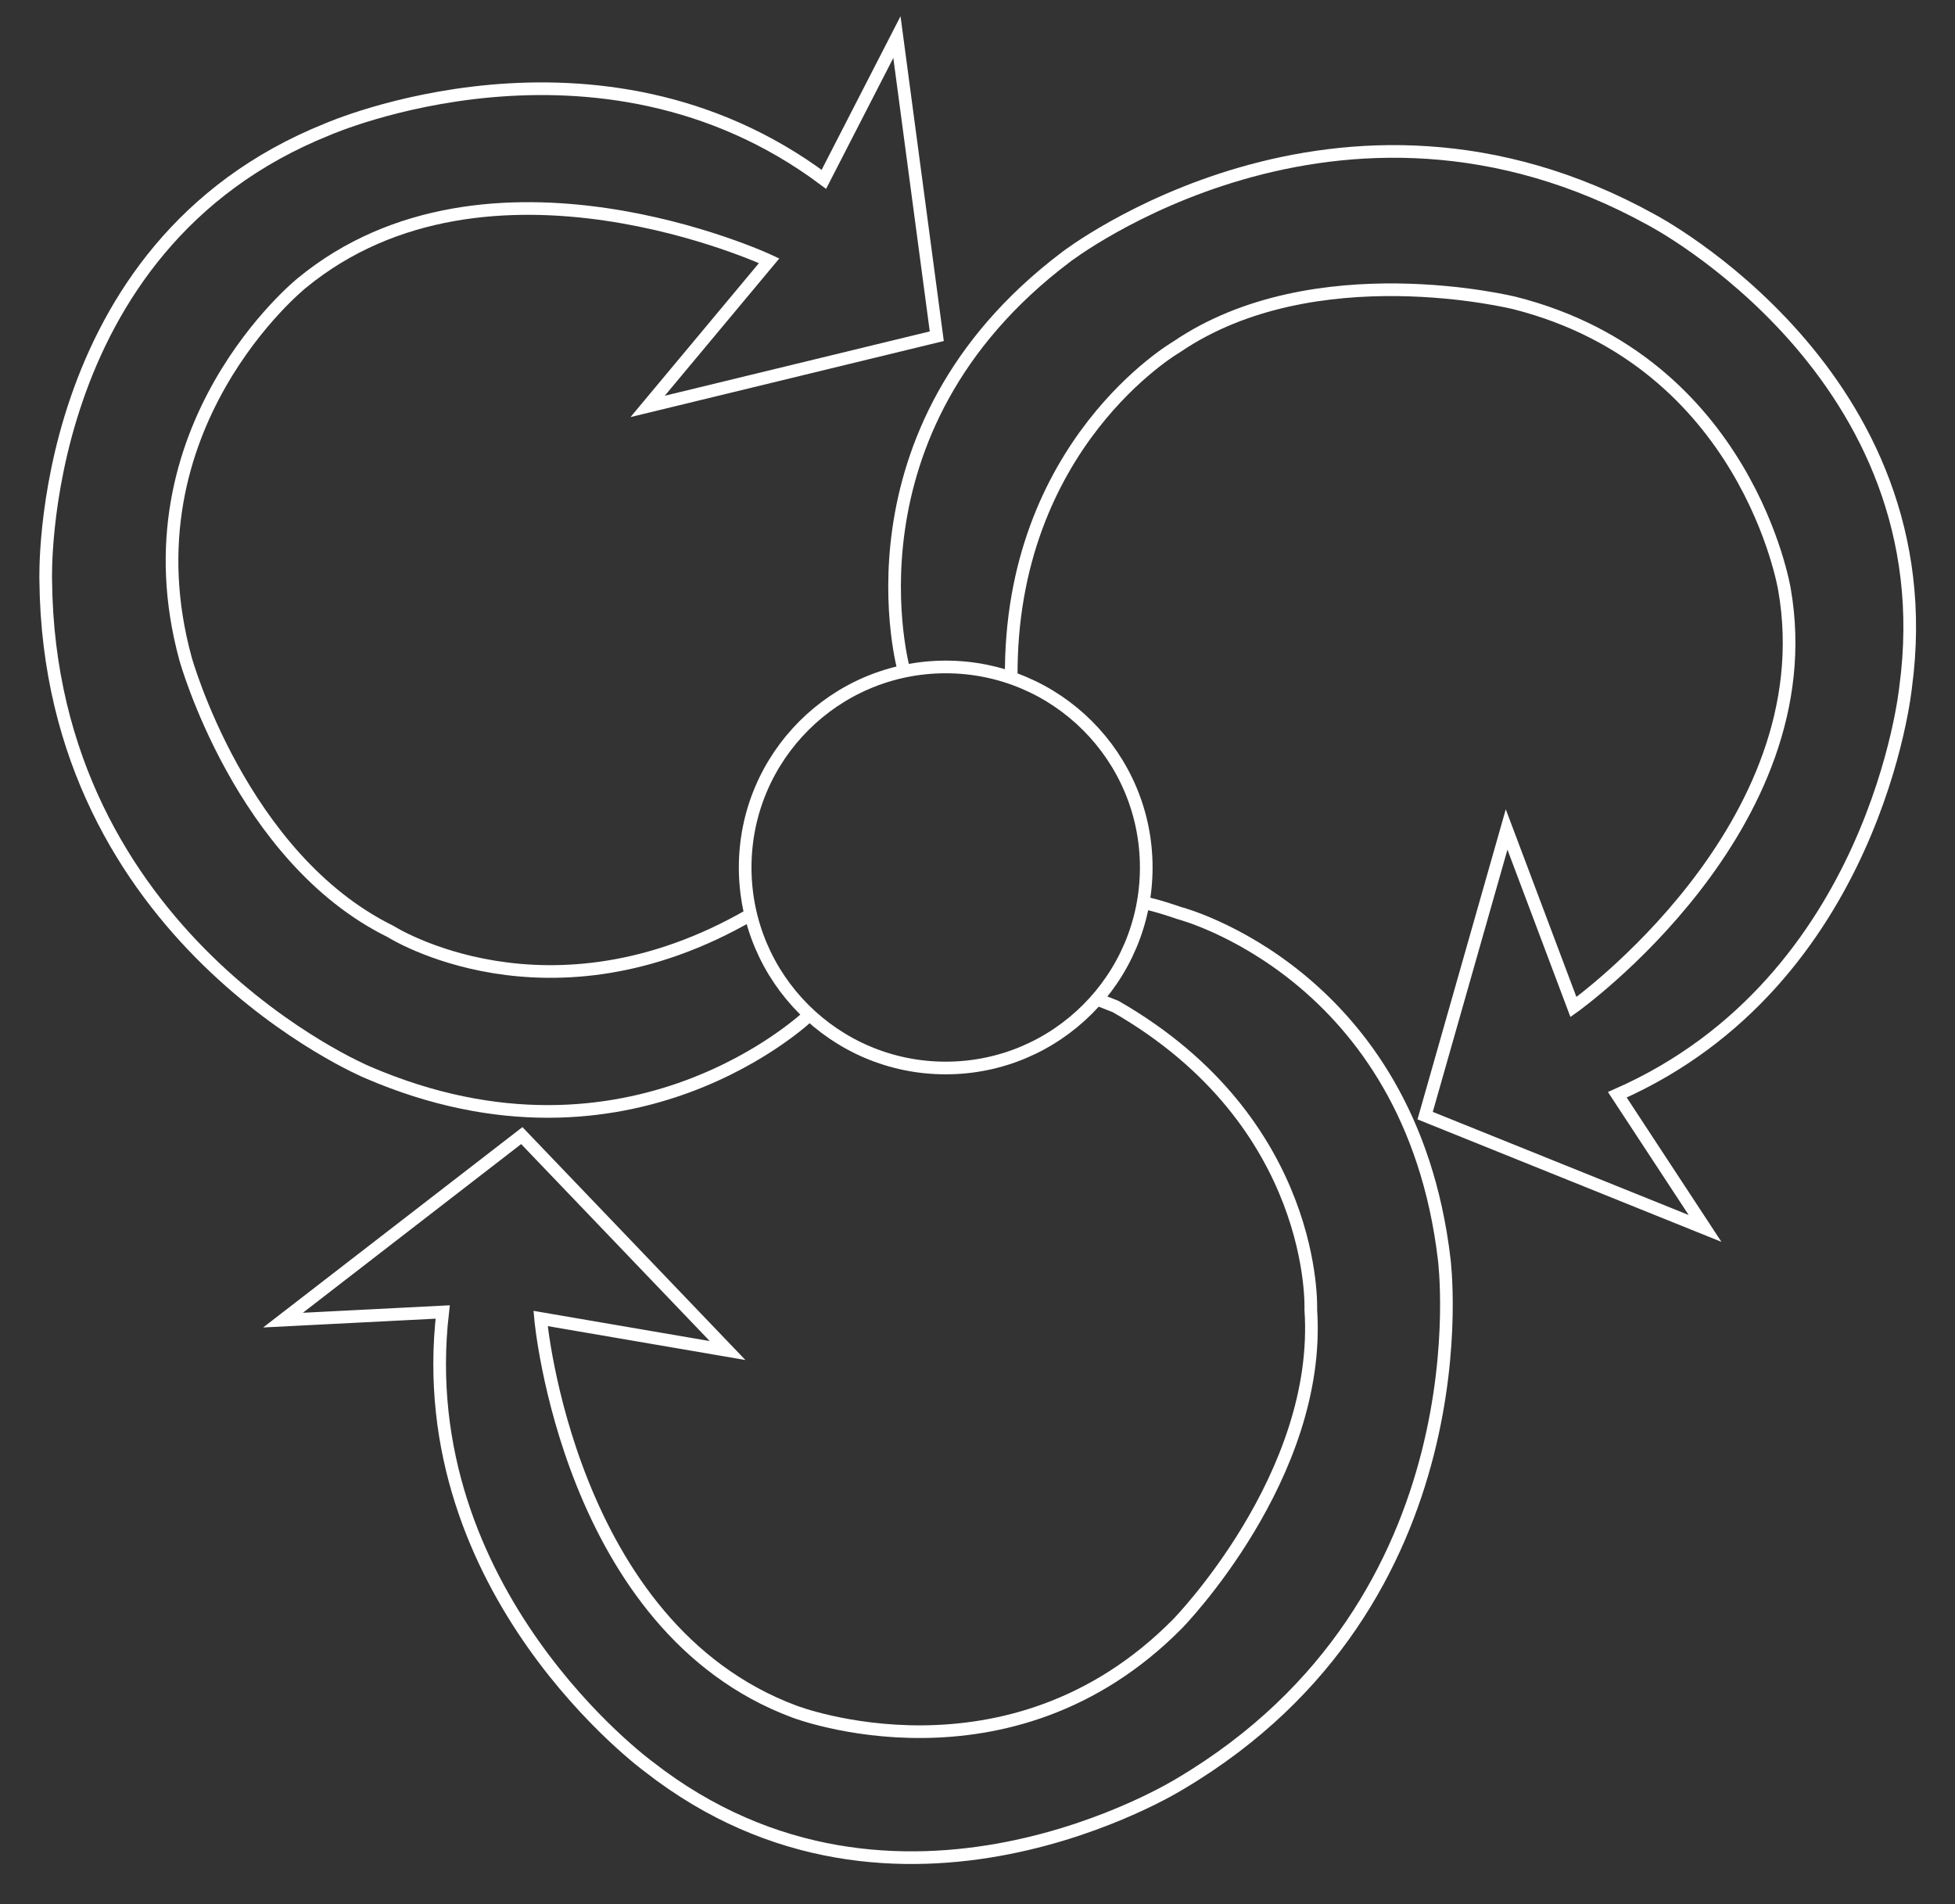 <?xml version="1.0" encoding="utf-8"?>
<!-- Generator: Adobe Illustrator 16.0.3, SVG Export Plug-In . SVG Version: 6.00 Build 0)  -->
<!DOCTYPE svg PUBLIC "-//W3C//DTD SVG 1.1//EN" "http://www.w3.org/Graphics/SVG/1.1/DTD/svg11.dtd">
<svg version="1.1" id="Ebene_1" xmlns="http://www.w3.org/2000/svg" xmlns:xlink="http://www.w3.org/1999/xlink" x="0px" y="0px"
	 width="309px" height="301px" viewBox="0 0 309 301" enable-background="new 0 0 309 301" xml:space="preserve">
<rect x="0" y="0" width="309" height="301" fill="#333333" stroke="none"/>
<circle fill="none" stroke="#FFFFFF" stroke-width="2" stroke-miterlimit="10" cx="149.475" cy="137.122" r="31.697"/>
<path fill="none" stroke="#FFFFFF" stroke-width="2" stroke-miterlimit="10" d="M142.904,106.108c0,0-10.846-37.962,25.557-65.462
	c0,0,43.055-33.293,92.582-5.889c0,0,46.835,24.475,40.148,73.907c0,0-4.705,46.402-45.564,64.385l13.868,21.13l-44.243-17.83
	l12.877-45.233l10.564,28.065c0,0,39.951-28.396,33.348-66.037c0,0-5.859-35.893-42.593-45.234c0,0-31.697-7.924-53.489,6.934
	c0,0-26.449,15.304-26.126,52.313"/>
<path fill="none" stroke="#FFFFFF" stroke-width="2" stroke-miterlimit="10" d="M127.967,160.401c0,0-28.095,27.171-69.968,9.059
	c0,0-50.193-21.045-50.768-77.645c0,0-1.796-52.814,44.507-71.368c0,0,42.691-18.783,78.48,7.9l11.546-22.483l6.3,47.283
	l-45.703,11.097l19.209-23.027c0,0-44.401-20.759-73.894,3.543c0,0-28.338,22.794-18.356,59.357c0,0,8.733,31.484,32.404,43.119
	c0,0,24.865,15.873,56.905-2.654"/>
<path fill="none" stroke="#FFFFFF" stroke-width="2" stroke-miterlimit="10" d="M180.678,142.713
	c1.589,0.182,5.738,1.623,5.738,1.623s36.519,9.43,41.854,54.741c0,0,6.971,53.976-41.702,82.864c0,0-44.789,28.049-84.066-2.702
	c0,0-37.663-27.509-32.533-71.853l-25.241,1.287l37.745-29.168l32.523,33.973l-29.556-5.067c0,0,4.314,48.824,40.132,62.146
	c0,0,33.933,13.082,60.556-13.895c0,0,22.856-23.347,21.049-49.66c0,0,1.258-29.472-30.84-47.898l-2.962-1.165"/>
</svg>

